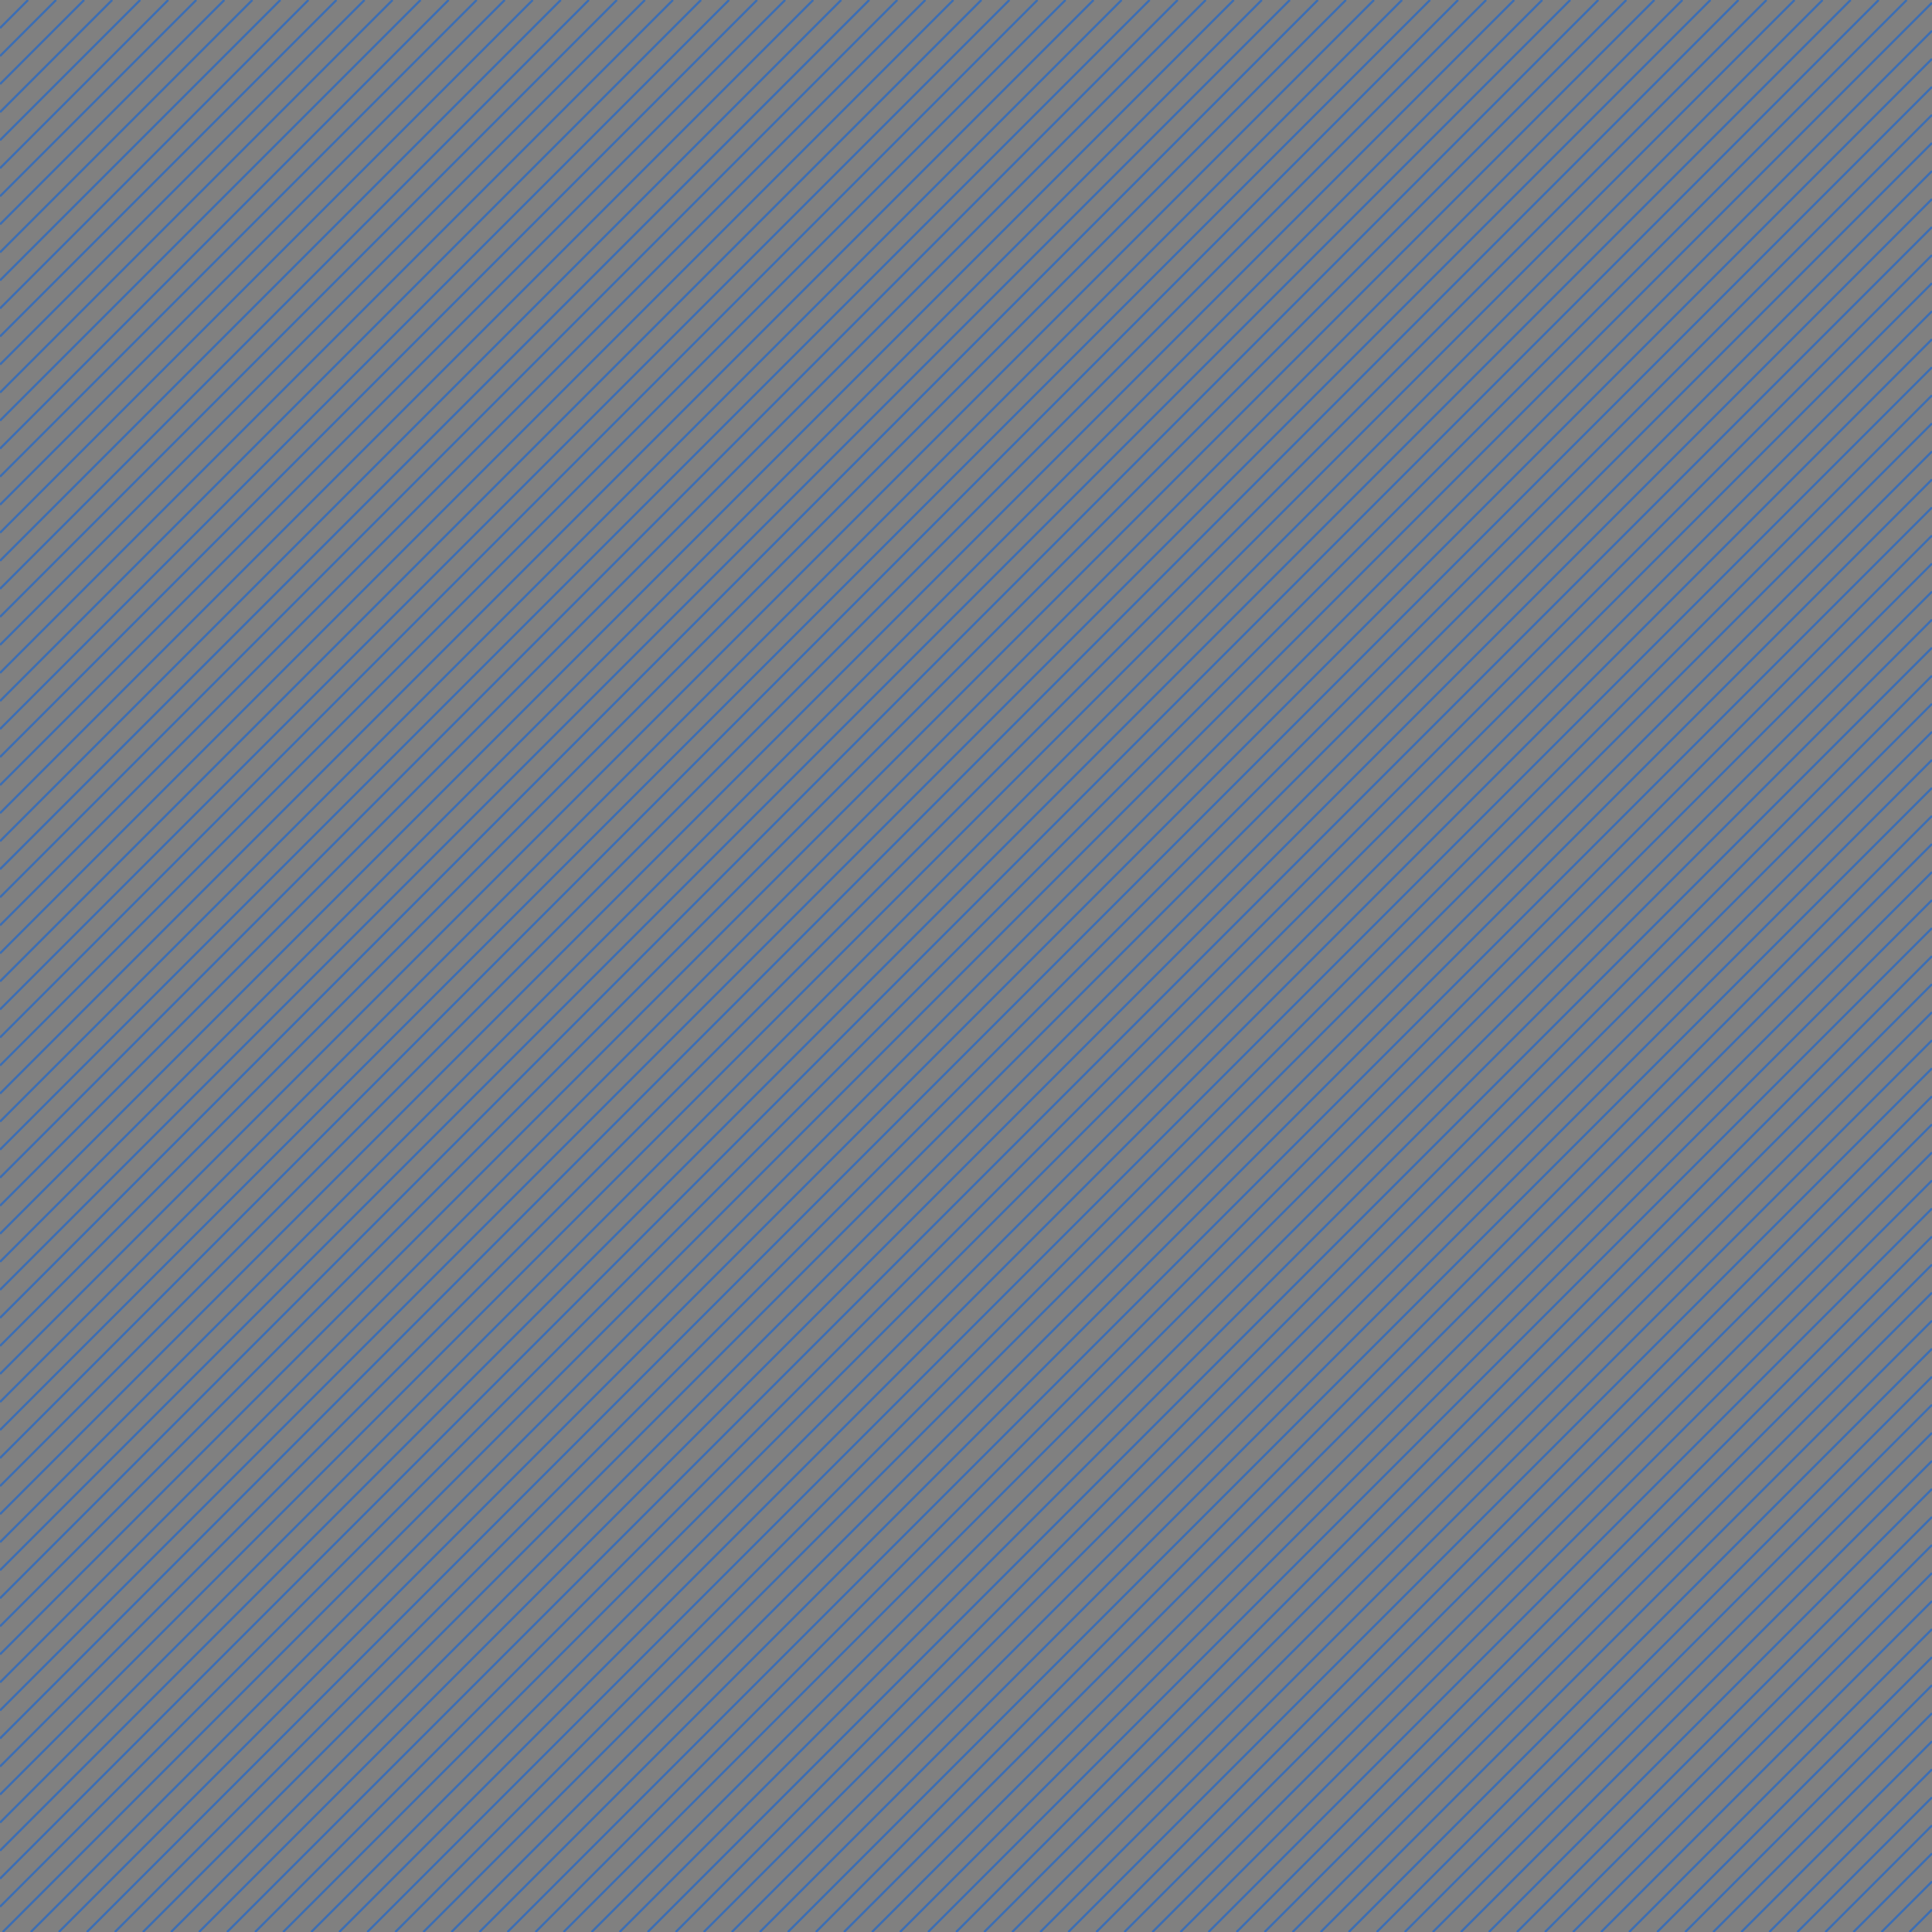 <?xml version="1.0" encoding="UTF-8" standalone="no"?>
<!-- Created with Inkscape (http://www.inkscape.org/) -->

<svg
   xmlns:dc="http://purl.org/dc/elements/1.1/"
   xmlns:cc="http://creativecommons.org/ns#"
   xmlns:rdf="http://www.w3.org/1999/02/22-rdf-syntax-ns#"
   xmlns:svg="http://www.w3.org/2000/svg"
   xmlns="http://www.w3.org/2000/svg"
   xmlns:sodipodi="http://sodipodi.sourceforge.net/DTD/sodipodi-0.dtd"
   xmlns:inkscape="http://www.inkscape.org/namespaces/inkscape"
   inkscape:export-ydpi="19.731136"
   inkscape:export-xdpi="19.731136"
   inkscape:export-filename="/home/duffy/Documents/Fedora/Fedora Logo Packs - 10 Nov 2010/fedora-logos/fedora/fedora_logo.png"
   sodipodi:docname="fedora_logo.svg"
   inkscape:version="0.48.5 r10040"
   id="svg2855"
   height="779.528"
   width="779.528"
   version="1.1">
  <rect width="100%" height="100%" fill="#808080" stroke="none"/>
  <sodipodi:namedview
     pagecolor="#ffffff"
     bordercolor="#666666"
     borderopacity="1"
     objecttolerance="10"
     gridtolerance="10"
     guidetolerance="10"
     inkscape:pageopacity="0"
     inkscape:pageshadow="2"
     inkscape:window-width="1366"
     inkscape:window-height="702"
     id="namedview18"
     showgrid="false"
     inkscape:zoom="0.35355339"
     inkscape:cx="429.82266"
     inkscape:cy="541.45024"
     inkscape:window-x="0"
     inkscape:window-y="27"
     inkscape:window-maximized="1"
     inkscape:current-layer="svg2855"
     inkscape:snap-smooth-nodes="false"
     inkscape:snap-midpoints="true"
     units="mm"
     inkscape:document-units="mm"
     inkscape:snap-page="true" />
  <defs
     id="defs2857">
    <clipPath
       id="clipPath3109"
       clipPathUnits="userSpaceOnUse">
      <rect
         y="148.16"
         x="732.693"
         height="122.769"
         width="122.769"
         id="rect3111"
         style="color:#000000;fill:#808080;fill-opacity:1;fill-rule:nonzero;stroke:none;stroke-width:0.035;marker:none;visibility:visible;display:inline;overflow:visible;enable-background:accumulate" />
    </clipPath>
  </defs>
  <rect
     inkscape:export-filename="/home/sam/tm.png"
     inkscape:export-ydpi="200"
     inkscape:export-xdpi="200"
     y="420.065"
     x="1471.341"
     height="2060.769"
     width="2060.769"
     id="rect3065"
     style="color:#000000;fill:#ffffff;fill-opacity:1;fill-rule:nonzero;stroke:none;stroke-width:0.035;marker:none;visibility:visible;display:inline;overflow:visible;enable-background:accumulate" />
  <g
     transform="translate(-1241.374,627.905)"
     inkscape:export-ydpi="25.525427"
     inkscape:export-xdpi="25.525427"
     inkscape:export-filename="/home/duffy/Documents/Fedora/Fedora Logo Packs - 10 Nov 2010/fedora-logos/fedora/fedora_logo.png"
     id="g11328">
    <g
       id="g5247">
      <path
         inkscape:connector-curvature="0"
         style="font-size:11.728px;font-style:normal;font-variant:normal;font-weight:bold;font-stretch:expanded;text-align:start;line-height:90%;writing-mode:lr-tb;text-anchor:start;fill:#3c6eb4;fill-opacity:1;stroke:none;font-family:Comfortaa;-inkscape-font-specification:Comfortaa Bold Expanded"
         id="path4724"
         d="m 703.995,303.937 0,4.616 c 0,0.309 -0.187,0.496 -0.561,0.561 l -0.04,0 c -0.317,0 -0.512,-0.197 -0.584,-0.59 l 0,-7.319 c 0.046,-0.424 0.225,-0.636 0.538,-0.636 l 0.086,0 c 0.317,10e-6 0.529,0.225 0.636,0.676 l 2.629,5.875 c 0.034,-0.134 0.611,-1.476 1.729,-4.026 l 1.077,-2.319 c 0.13,-0.137 0.271,-0.206 0.424,-0.206 l 0.086,0 c 0.313,10e-6 0.492,0.212 0.538,0.636 l 0,7.319 c -0.072,0.393 -0.267,0.59 -0.584,0.59 l -0.04,0 c -0.374,-0.065 -0.561,-0.252 -0.561,-0.561 l 0,-4.621 c -1.42,3.215 -2.163,4.873 -2.228,4.976 -0.157,0.137 -0.309,0.206 -0.458,0.206 -0.336,0 -0.613,-0.34 -0.83,-1.019 l -1.855,-4.158 m -7.794,-3.39 5.36,0 c 0.363,0.069 0.544,0.256 0.544,0.561 l 0,0.086 c 0,0.313 -0.212,0.492 -0.636,0.538 l -1.993,0 0,6.82 c 0,0.309 -0.191,0.496 -0.573,0.561 l -0.029,0 c -0.317,0 -0.512,-0.197 -0.584,-0.59 l 0,-6.792 -2.039,0 c -0.393,-0.076 -0.59,-0.283 -0.59,-0.618 0.084,-0.378 0.263,-0.567 0.538,-0.567" />
      <path
         inkscape:connector-curvature="0"
         style="fill:#3c6eb4;fill-opacity:1"
         id="path17"
         d="m 264.952,271.632 c 0,0 0,0 -67.469,0 1.092,14.626 12.882,25.545 28.602,25.545 11.135,0 20.744,-4.585 28.385,-12.007 1.529,-1.534 3.276,-1.97 5.24,-1.97 2.62,0 5.242,1.313 6.987,3.496 1.093,1.528 1.748,3.276 1.748,5.02 0,2.403 -1.093,5.021 -3.059,6.988 -9.171,9.823 -24.673,16.375 -39.959,16.375 -27.729,0 -49.999,-22.27 -49.999,-50.001 0,-27.728 21.616,-49.999 49.345,-49.999 27.512,0 48.036,21.397 48.036,49.562 0.002,4.151 -3.709,6.991 -7.857,6.991 z m -40.178,-38.648 c -14.629,0 -24.672,9.607 -26.855,23.576 32.969,0 53.711,0 53.711,0 -1.965,-13.314 -12.446,-23.576 -26.857,-23.576 z" />
      <path
         inkscape:connector-curvature="0"
         style="fill:#3c6eb4;fill-opacity:1"
         id="path19"
         d="m 457.741,315.08 c -27.729,0 -49.998,-22.27 -49.998,-50.001 0,-27.728 22.269,-49.999 49.998,-49.999 27.732,0 50.001,22.271 50.001,49.999 9.5e-4,27.731 -22.268,50.001 -50.001,50.001 z m 0,-81.007 c -17.466,0 -28.822,13.976 -28.822,31.005 0,17.028 11.356,31.004 28.822,31.004 17.468,0 28.825,-13.975 28.825,-31.004 0,-17.028 -11.357,-31.005 -28.825,-31.005 z" />
      <path
         inkscape:connector-curvature="0"
         style="fill:#3c6eb4;fill-opacity:1"
         id="path21"
         d="m 579.937,215.079 c -14.65,0 -24.34,4.333 -32.895,15.209 l -0.79,-5.059 0,0 c -0.664,-5.281 -5.169,-9.359 -10.623,-9.359 -5.917,0 -10.716,4.792 -10.716,10.712 0,0.008 0,0.016 0,0.024 l 0,0 0,0.01 0,0 0,76.891 c 0,5.895 4.802,10.699 10.699,10.699 5.895,0 10.699,-4.805 10.699,-10.699 l 0,-41.266 c 0,-18.777 16.375,-28.167 33.625,-28.167 5.241,0 9.387,-4.367 9.387,-9.608 0,-5.241 -4.146,-9.388 -9.387,-9.388 z" />
      <path
         inkscape:connector-curvature="0"
         style="fill:#3c6eb4;fill-opacity:1"
         id="path23"
         d="m 692.819,265.078 c 0.22,-26.855 -18.997,-49.999 -50.002,-49.999 -27.73,0 -50.22,22.271 -50.22,49.999 0,27.731 21.835,50.001 48.256,50.001 13.186,0 25.053,-6.788 30.347,-13.878 l 2.607,6.617 0,0 c 1.399,3.717 4.985,6.363 9.19,6.363 5.42,0 9.815,-4.391 9.822,-9.807 l 0,0 0,-25.646 0,0 0,-13.65 0,0 z m -50.002,31.005 c -17.469,0 -28.822,-13.975 -28.822,-31.004 0,-17.028 11.353,-31.005 28.822,-31.005 17.467,0 28.822,13.976 28.822,31.005 0,17.028 -11.355,31.004 -28.822,31.004 z" />
      <path
         inkscape:connector-curvature="0"
         style="fill:#3c6eb4;fill-opacity:1"
         id="path25"
         d="m 390.571,175.556 c 0,-5.893 -4.802,-10.48 -10.697,-10.48 -5.895,0 -10.701,4.586 -10.701,10.48 l 0,56.335 c -5.457,-10.043 -17.247,-16.812 -31.222,-16.812 -28.384,0 -47.38,21.397 -47.38,49.999 0,28.605 19.651,50.001 47.38,50.001 12.369,0 23.093,-5.105 29.516,-13.978 l 2.376,6.025 c 1.472,4.137 5.417,7.097 10.054,7.097 5.868,0 10.675,-4.777 10.675,-10.67 0,-0.016 0,-0.03 0,-0.046 l 0,0 0,-127.95 -9.6e-4,0 z m -50.001,120.527 c -17.466,0 -28.602,-13.975 -28.602,-31.004 0,-17.028 11.135,-31.005 28.602,-31.005 17.469,0 28.603,13.319 28.603,31.005 0,17.682 -11.134,31.004 -28.603,31.004 z" />
      <path
         inkscape:connector-curvature="0"
         style="fill:#3c6eb4;fill-opacity:1"
         id="path27"
         d="m 167.855,165.723 c -1.952,-0.289 -3.941,-0.435 -5.916,-0.435 -22.111,0 -40.101,17.991 -40.101,40.103 l 0,12.526 -13.102,0 c -4.803,0 -8.735,3.931 -8.735,8.732 0,4.806 3.932,9.65 8.735,9.65 l 13.101,0 0,67.209 c 0,5.895 4.804,10.699 10.698,10.699 5.897,0 10.7,-4.805 10.7,-10.699 l 0,-67.209 14.486,0 c 4.802,0 8.732,-4.844 8.732,-9.65 0,-4.801 -3.929,-8.732 -8.732,-8.732 l -14.479,0 0,-12.526 c 0,-10.31 8.387,-20.086 18.697,-20.086 0.929,0 1.864,0.069 2.782,0.204 5.848,0.865 11.288,-1.783 12.155,-7.632 0.864,-5.846 -3.173,-11.287 -9.02,-12.154 z" />
    </g>
    <g
       id="g5241">
      <path
         inkscape:connector-curvature="0"
         style="font-size:11.728px;font-style:normal;font-variant:normal;font-weight:bold;font-stretch:expanded;text-align:start;line-height:90%;writing-mode:lr-tb;text-anchor:start;fill:#3c6eb4;fill-opacity:1;stroke:none;font-family:Comfortaa;-inkscape-font-specification:Comfortaa Bold Expanded"
         id="path5239"
         d="m 799.338,208.895 0,4.616 c 0,0.309 -0.187,0.496 -0.561,0.561 l -0.04,0 c -0.317,0 -0.512,-0.197 -0.584,-0.59 l 0,-7.319 c 0.046,-0.424 0.225,-0.636 0.538,-0.636 l 0.086,0 c 0.317,10e-6 0.529,0.225 0.636,0.676 l 2.629,5.875 c 0.034,-0.134 0.611,-1.476 1.729,-4.026 l 1.077,-2.319 c 0.13,-0.137 0.271,-0.206 0.424,-0.206 l 0.086,0 c 0.313,10e-6 0.492,0.212 0.538,0.636 l 0,7.319 c -0.072,0.393 -0.267,0.59 -0.584,0.59 l -0.04,0 c -0.374,-0.065 -0.561,-0.252 -0.561,-0.561 l 0,-4.621 c -1.42,3.215 -2.163,4.873 -2.228,4.976 -0.157,0.137 -0.309,0.206 -0.458,0.206 -0.336,0 -0.613,-0.34 -0.83,-1.019 l -1.855,-4.158 m -7.794,-3.39 5.36,0 c 0.363,0.069 0.544,0.256 0.544,0.561 l 0,0.086 c 0,0.313 -0.212,0.492 -0.636,0.538 l -1.993,0 0,6.82 c 0,0.309 -0.191,0.496 -0.573,0.561 l -0.029,0 c -0.317,0 -0.512,-0.197 -0.584,-0.59 l 0,-6.792 -2.039,0 c -0.393,-0.076 -0.59,-0.283 -0.59,-0.618 0.084,-0.378 0.263,-0.567 0.538,-0.567" />
      <path
         inkscape:connector-curvature="0"
         style="fill:#294172;fill-opacity:1"
         id="path35"
         d="m 807.776,159.904 c 0,-33.084 -26.819,-59.904 -59.903,-59.904 -33.069,0 -59.877,26.798 -59.901,59.862 l -0.002,-0.002 0,46.356 0.002,0.002 c 0.018,7.507 6.106,13.585 13.618,13.585 0.021,0 0.042,-0.002 0.064,-0.002 l 0.004,0.002 46.238,0 0,0 c 33.074,-0.013 59.88,-26.824 59.88,-59.898 z" />
      <path
         inkscape:connector-curvature="0"
         style="fill:#3c6eb4;fill-opacity:1"
         id="path39"
         d="m 765.461,114.2 c -15.528,0 -28.115,12.587 -28.115,28.115 0,0.006 0,0.013 0,0.02 l 0,14.881 -14.834,0 c -0.003,0 -0.003,0 -0.005,0 -15.529,0 -28.115,12.525 -28.115,28.051 0,15.528 12.586,28.116 28.115,28.116 15.527,0 28.115,-12.589 28.115,-28.116 0,-0.005 0,-0.013 0,-0.018 l 0,-14.944 14.833,0 c 0.003,0 0.005,0 0.006,0 15.527,0 28.115,-12.462 28.115,-27.99 0,-15.528 -12.588,-28.115 -28.115,-28.115 z m -28.114,71.092 c -0.013,8.184 -6.653,14.816 -14.839,14.816 -8.195,0 -14.9,-6.645 -14.9,-14.84 0,-8.196 6.705,-14.964 14.9,-14.964 0.008,0 0.014,0.002 0.02,0.002 l 12.714,0 c 0.004,0 0.007,-0.002 0.01,-0.002 1.157,0 2.097,0.936 2.097,2.094 0,9.6e-4 -9.6e-4,0.003 -9.6e-4,0.005 l 0,12.89 -9.6e-4,0 z m 28.113,-28.077 c -0.005,0 -0.01,0 -0.014,0 l -12.723,0 c -0.002,0 -0.006,0 -0.006,0 -1.159,0 -2.096,-0.938 -2.096,-2.096 l 0,-0.002 0,-12.828 c 0.014,-8.187 6.652,-14.816 14.838,-14.816 8.196,0 14.902,6.644 14.902,14.841 0.002,8.195 -6.705,14.9 -14.901,14.9 z" />
      <path
         inkscape:connector-curvature="0"
         style="fill:#ffffff"
         id="path41"
         d="m 737.347,157.215 0,-14.881 c 0,-0.008 0,-0.014 0,-0.02 0,-15.528 12.587,-28.115 28.115,-28.115 2.357,0 4.03,0.264 6.212,0.836 3.179,0.833 5.776,3.438 5.777,6.471 9.6e-4,3.665 -2.66,6.33 -6.636,6.33 -1.895,0 -2.579,-0.363 -5.354,-0.363 -8.186,0 -14.823,6.629 -14.838,14.816 l 0,12.828 0,0.002 c 0,1.157 0.936,2.096 2.096,2.096 0,0 0.004,0 0.006,0 l 9.744,0 c 3.632,0 6.563,2.905 6.566,6.546 0,3.643 -2.935,6.543 -6.566,6.543 l -11.845,0 0,14.944 c 0,0.006 0,0.013 0,0.02 0,15.526 -12.588,28.114 -28.115,28.114 -2.356,0 -4.03,-0.266 -6.211,-0.836 -3.179,-0.832 -5.777,-3.439 -5.778,-6.471 0,-3.665 2.66,-6.331 6.637,-6.331 1.893,0 2.579,0.364 5.352,0.364 8.186,0 14.825,-6.63 14.84,-14.816 0,0 0,-12.894 0,-12.894 0,-1.155 -0.939,-2.092 -2.097,-2.092 -0.002,0 -0.003,0 -0.006,0 l -9.743,-0.002 c -3.632,0 -6.567,-2.898 -6.567,-6.539 -0.002,-3.664 2.965,-6.55 6.636,-6.55 l 11.775,0 0,0 z" />
    </g>
  </g>
  <g
     inkscape:export-ydpi="200"
     inkscape:export-xdpi="200"
     inkscape:export-filename="/home/sam/tm.png"
     clip-path="url(#clipPath3109)"
     transform="matrix(16.786,0,0,16.786,-10827.423,-2066.909)"
     id="g5241-2">
    <path
       inkscape:connector-curvature="0"
       d="m 799.338,208.895 0,4.616 c 0,0.309 -0.187,0.496 -0.561,0.561 l -0.04,0 c -0.317,0 -0.512,-0.197 -0.584,-0.59 l 0,-7.319 c 0.046,-0.424 0.225,-0.636 0.538,-0.636 l 0.086,0 c 0.317,10e-6 0.529,0.225 0.636,0.676 l 2.629,5.875 c 0.034,-0.134 0.611,-1.476 1.729,-4.026 l 1.077,-2.319 c 0.13,-0.137 0.271,-0.206 0.424,-0.206 l 0.086,0 c 0.313,10e-6 0.492,0.212 0.538,0.636 l 0,7.319 c -0.072,0.393 -0.267,0.59 -0.584,0.59 l -0.04,0 c -0.374,-0.065 -0.561,-0.252 -0.561,-0.561 l 0,-4.621 c -1.42,3.215 -2.163,4.873 -2.228,4.976 -0.157,0.137 -0.309,0.206 -0.458,0.206 -0.336,0 -0.613,-0.34 -0.83,-1.019 l -1.855,-4.158 m -7.794,-3.39 5.36,0 c 0.363,0.069 0.544,0.256 0.544,0.561 l 0,0.086 c 0,0.313 -0.212,0.492 -0.636,0.538 l -1.993,0 0,6.82 c 0,0.309 -0.191,0.496 -0.573,0.561 l -0.029,0 c -0.317,0 -0.512,-0.197 -0.584,-0.59 l 0,-6.792 -2.039,0 c -0.393,-0.076 -0.59,-0.283 -0.59,-0.618 0.084,-0.378 0.263,-0.567 0.538,-0.567"
       id="path5239-5"
       style="font-size:11.728px;font-style:normal;font-variant:normal;font-weight:bold;font-stretch:expanded;text-align:start;line-height:90%;writing-mode:lr-tb;text-anchor:start;fill:#3c6eb4;fill-opacity:1;stroke:none;font-family:Comfortaa;-inkscape-font-specification:Comfortaa Bold Expanded" />
    <path
       inkscape:connector-curvature="0"
       d="m 807.776,159.904 c 0,-33.084 -26.819,-59.904 -59.903,-59.904 -33.069,0 -59.877,26.798 -59.901,59.862 l -0.002,-0.002 0,46.356 0.002,0.002 c 0.018,7.507 6.106,13.585 13.618,13.585 0.021,0 0.042,-0.002 0.064,-0.002 l 0.004,0.002 46.238,0 0,0 c 33.074,-0.013 59.88,-26.824 59.88,-59.898 z"
       id="path35-5"
       style="fill:#294172;fill-opacity:1" />
    <path
       inkscape:connector-curvature="0"
       d="m 765.461,114.2 c -15.528,0 -28.115,12.587 -28.115,28.115 0,0.006 0,0.013 0,0.02 l 0,14.881 -14.834,0 c -0.003,0 -0.003,0 -0.005,0 -15.529,0 -28.115,12.525 -28.115,28.051 0,15.528 12.586,28.116 28.115,28.116 15.527,0 28.115,-12.589 28.115,-28.116 0,-0.005 0,-0.013 0,-0.018 l 0,-14.944 14.833,0 c 0.003,0 0.005,0 0.006,0 15.527,0 28.115,-12.462 28.115,-27.99 0,-15.528 -12.588,-28.115 -28.115,-28.115 z m -28.114,71.092 c -0.013,8.184 -6.653,14.816 -14.839,14.816 -8.195,0 -14.9,-6.645 -14.9,-14.84 0,-8.196 6.705,-14.964 14.9,-14.964 0.008,0 0.014,0.002 0.02,0.002 l 12.714,0 c 0.004,0 0.007,-0.002 0.01,-0.002 1.157,0 2.097,0.936 2.097,2.094 0,9.6e-4 -9.6e-4,0.003 -9.6e-4,0.005 l 0,12.89 -9.6e-4,0 z m 28.113,-28.077 c -0.005,0 -0.01,0 -0.014,0 l -12.723,0 c -0.002,0 -0.006,0 -0.006,0 -1.159,0 -2.096,-0.938 -2.096,-2.096 l 0,-0.002 0,-12.828 c 0.014,-8.187 6.652,-14.816 14.838,-14.816 8.196,0 14.902,6.644 14.902,14.841 0.002,8.195 -6.705,14.9 -14.901,14.9 z"
       id="path39-3"
       style="fill:#3c6eb4;fill-opacity:1" />
    <path
       inkscape:connector-curvature="0"
       d="m 737.347,157.215 0,-14.881 c 0,-0.008 0,-0.014 0,-0.02 0,-15.528 12.587,-28.115 28.115,-28.115 2.357,0 4.03,0.264 6.212,0.836 3.179,0.833 5.776,3.438 5.777,6.471 9.6e-4,3.665 -2.66,6.33 -6.636,6.33 -1.895,0 -2.579,-0.363 -5.354,-0.363 -8.186,0 -14.823,6.629 -14.838,14.816 l 0,12.828 0,0.002 c 0,1.157 0.936,2.096 2.096,2.096 0,0 0.004,0 0.006,0 l 9.744,0 c 3.632,0 6.563,2.905 6.566,6.546 0,3.643 -2.935,6.543 -6.566,6.543 l -11.845,0 0,14.944 c 0,0.006 0,0.013 0,0.02 0,15.526 -12.588,28.114 -28.115,28.114 -2.356,0 -4.03,-0.266 -6.211,-0.836 -3.179,-0.832 -5.777,-3.439 -5.778,-6.471 0,-3.665 2.66,-6.331 6.637,-6.331 1.893,0 2.579,0.364 5.352,0.364 8.186,0 14.825,-6.63 14.84,-14.816 0,0 0,-12.894 0,-12.894 0,-1.155 -0.939,-2.092 -2.097,-2.092 -0.002,0 -0.003,0 -0.006,0 l -9.743,-0.002 c -3.632,0 -6.567,-2.898 -6.567,-6.539 -0.002,-3.664 2.965,-6.55 6.636,-6.55 l 11.775,0 0,0 z"
       id="path41-0"
       style="fill:#ffffff" />
  </g>
  <path
     inkscape:connector-curvature="0"
     d="M 11.314,0 0,11.314 M 0,22.627 22.627,0 M 33.941,0 0,33.941 M 0,45.255 45.255,0 M 56.569,0 0,56.569 M 0,67.882 67.882,0 M 79.196,0 0,79.196 M 0,90.51 90.51,0 M 101.823,0 0,101.823 M 0,113.137 113.137,0 M 124.451,0 0,124.451 M 0,135.764 135.764,0 M 147.078,0 0,147.078 M 0,158.392 158.392,0 M 169.706,0 0,169.706 M 0,181.019 181.019,0 M 192.333,0 0,192.333 M 0,203.647 203.647,0 M 214.96,0 0,214.96 M 0,226.274 226.274,0 M 237.588,0 0,237.588 M 0,248.902 248.902,0 M 260.215,0 0,260.215 M 0,271.529 271.529,0 M 282.843,0 0,282.843 M 0,294.156 294.156,0 M 305.47,0 0,305.47 M 0,316.784 316.784,0 M 328.098,0 0,328.098 M 0,339.411 339.411,0 M 350.725,0 0,350.725 M 0,362.039 362.039,0 M 373.352,0 0,373.352 M 0,384.666 384.666,0 M 395.98,0 0,395.98 M 0,407.294 407.294,0 M 418.607,0 0,418.607 M 0,429.921 429.921,0 M 441.235,0 0,441.235 M 0,452.548 452.548,0 M 463.862,0 0,463.862 M 0,475.176 475.176,0 M 486.489,0 0,486.489 M 0,497.803 497.803,0 M 509.117,0 0,509.117 M 0,520.431 520.431,0 M 531.744,0 0,531.744 M 0,543.058 543.058,0 M 554.372,0 0,554.372 M 0,565.685 565.685,0 M 576.999,0 0,576.999 M 0,588.313 588.313,0 M 599.627,0 0,599.627 M 0,610.94 610.94,0 M 622.254,0 0,622.254 M 0,633.568 633.568,0 M 644.881,0 0,644.881 M 0,656.195 656.195,0 M 667.509,0 0,667.509 M 0,678.823 678.823,0 M 690.136,0 0,690.136 M 0,701.45 701.45,0 M 712.764,0 0,712.764 M 0,724.077 724.077,0 M 735.391,0 0,735.391 M 0,746.705 746.705,0 M 758.018,0 0,758.018 M 0,769.332 769.332,0 M 779.528,1.118 1.118,779.528 m 11.314,0 L 779.528,12.432 m 0,11.314 L 23.746,779.528 m 11.314,0 L 779.528,35.059 m 0,11.314 -733.154,733.154 m 11.314,0 L 779.528,57.687 m 0,11.314 L 69.001,779.528 m 11.314,0 L 779.528,80.314 m 0,11.314 L 91.628,779.528 m 11.314,0 676.586,-676.586 m 0,11.314 -665.272,665.272 m 11.314,0 653.958,-653.958 m 0,11.314 -642.645,642.645 m 11.314,0 631.331,-631.331 m 0,11.314 -620.017,620.017 m 11.314,0 608.704,-608.704 m 0,11.314 -597.39,597.39 m 11.314,0 586.076,-586.076 m 0,11.314 -574.762,574.762 m 11.314,0 563.449,-563.449 m 0,11.314 -552.135,552.135 m 11.314,0 540.821,-540.821 m 0,11.314 -529.508,529.508 m 11.314,0 518.194,-518.194 m 0,11.314 -506.88,506.88 m 11.314,0 495.566,-495.566 m 0,11.314 -484.253,484.253 m 11.314,0 472.939,-472.939 m 0,11.314 -461.625,461.625 m 11.314,0 450.312,-450.312 m 0,11.314 -438.998,438.998 m 11.314,0 427.684,-427.684 m 0,11.314 -416.37,416.37 m 11.314,0 405.057,-405.057 m 0,11.314 -393.743,393.743 m 11.314,0 382.429,-382.429 m 0,11.314 -371.116,371.116 m 11.314,0 359.802,-359.802 m 0,11.314 -348.488,348.488 m 11.314,0 337.175,-337.175 m 0,11.314 -325.861,325.861 m 11.314,0 314.547,-314.547 m 0,11.314 -303.233,303.233 m 11.314,0 291.92,-291.92 m 0,11.314 -280.606,280.606 m 11.314,0 269.292,-269.292 m 0,11.314 -257.979,257.979 m 11.314,0 246.665,-246.665 m 0,11.314 -235.351,235.351 m 11.314,0 224.037,-224.037 m 0,11.314 -212.724,212.724 m 11.314,0 201.41,-201.41 m 0,11.314 -190.096,190.096 m 11.314,0 178.783,-178.783 m 0,11.314 -167.469,167.469 m 11.314,0 156.155,-156.155 m 0,11.314 -144.841,144.841 m 11.314,0 133.528,-133.528 m 0,11.314 -122.214,122.214 m 11.314,0 110.9,-110.9 m 0,11.314 -99.587,99.587 m 11.314,0 88.273,-88.273 m 0,11.314 -76.959,76.959 m 11.314,0 65.646,-65.646 m 0,11.314 -54.332,54.332 m 11.314,0 43.018,-43.018 m 0,11.314 -31.704,31.704 m 11.314,0 20.391,-20.391 m 0,11.314 -9.077,9.077"
     style="fill:none;stroke:#3c6eb4;stroke-width:0.886;stroke-opacity:1;stroke-miterlimit:4;stroke-dasharray:none"
     id="path3202" />
</svg>

